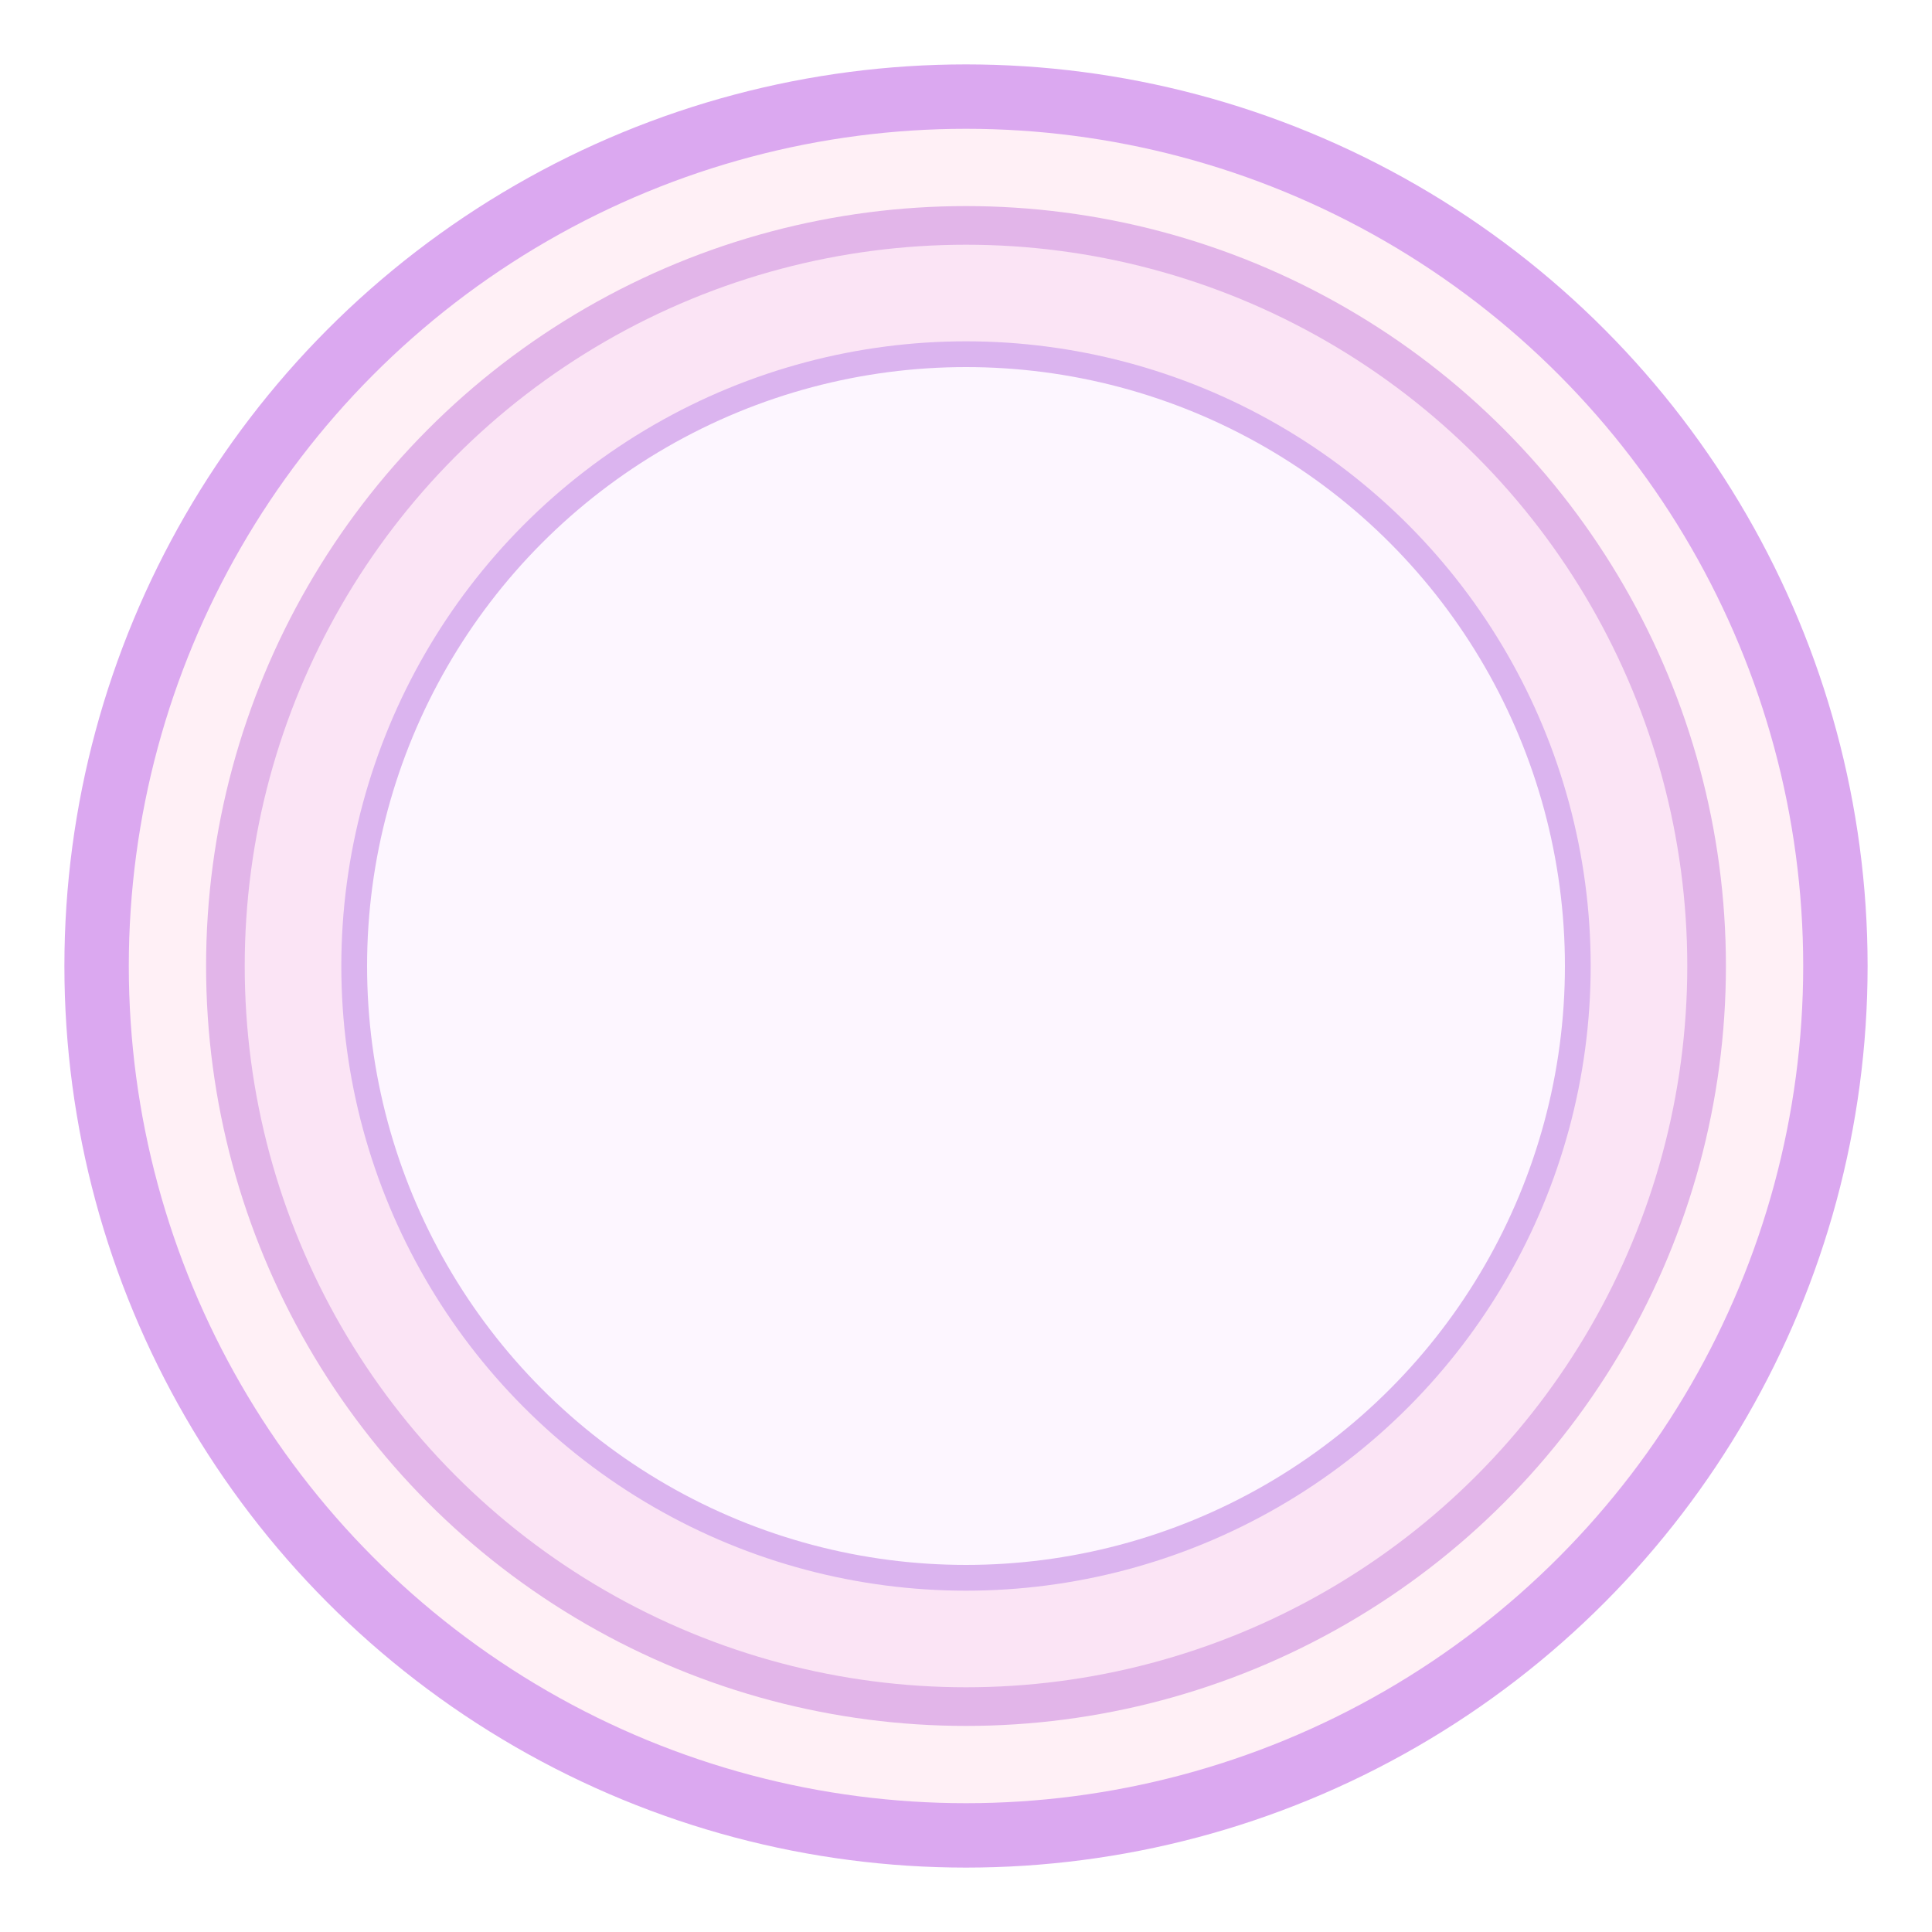 <svg width="300" height="300" viewBox="0 0 300 300" xmlns="http://www.w3.org/2000/svg">
  <!-- Outer circle -->
  <circle cx="150" cy="150" r="135"
          fill="#fff0f6"
          stroke="#dba8f0"
          stroke-width="10"/>

  <!-- Middle circle -->
  <circle cx="150" cy="150" r="115"
          fill="#fbe4f5"
          stroke="#e2b5e9"
          stroke-width="6"/>

  <!-- Inner circle -->
  <circle cx="150" cy="150" r="95"
          fill="#fdf6ff"
          stroke="#dbb4ef"
          stroke-width="4"/>

  <!-- Glow filter -->
  <defs>
    <filter id="glowCircle" x="-30%" y="-30%" width="160%" height="160%">
      <feDropShadow dx="0" dy="0" stdDeviation="8" flood-color="#f3c4f3" flood-opacity="0.8"/>
    </filter>
  </defs>

  <!-- Apply glow to inner circle -->
  <circle cx="150" cy="150" r="95"
          fill="none"
          filter="url(#glowCircle)"/>
</svg>
